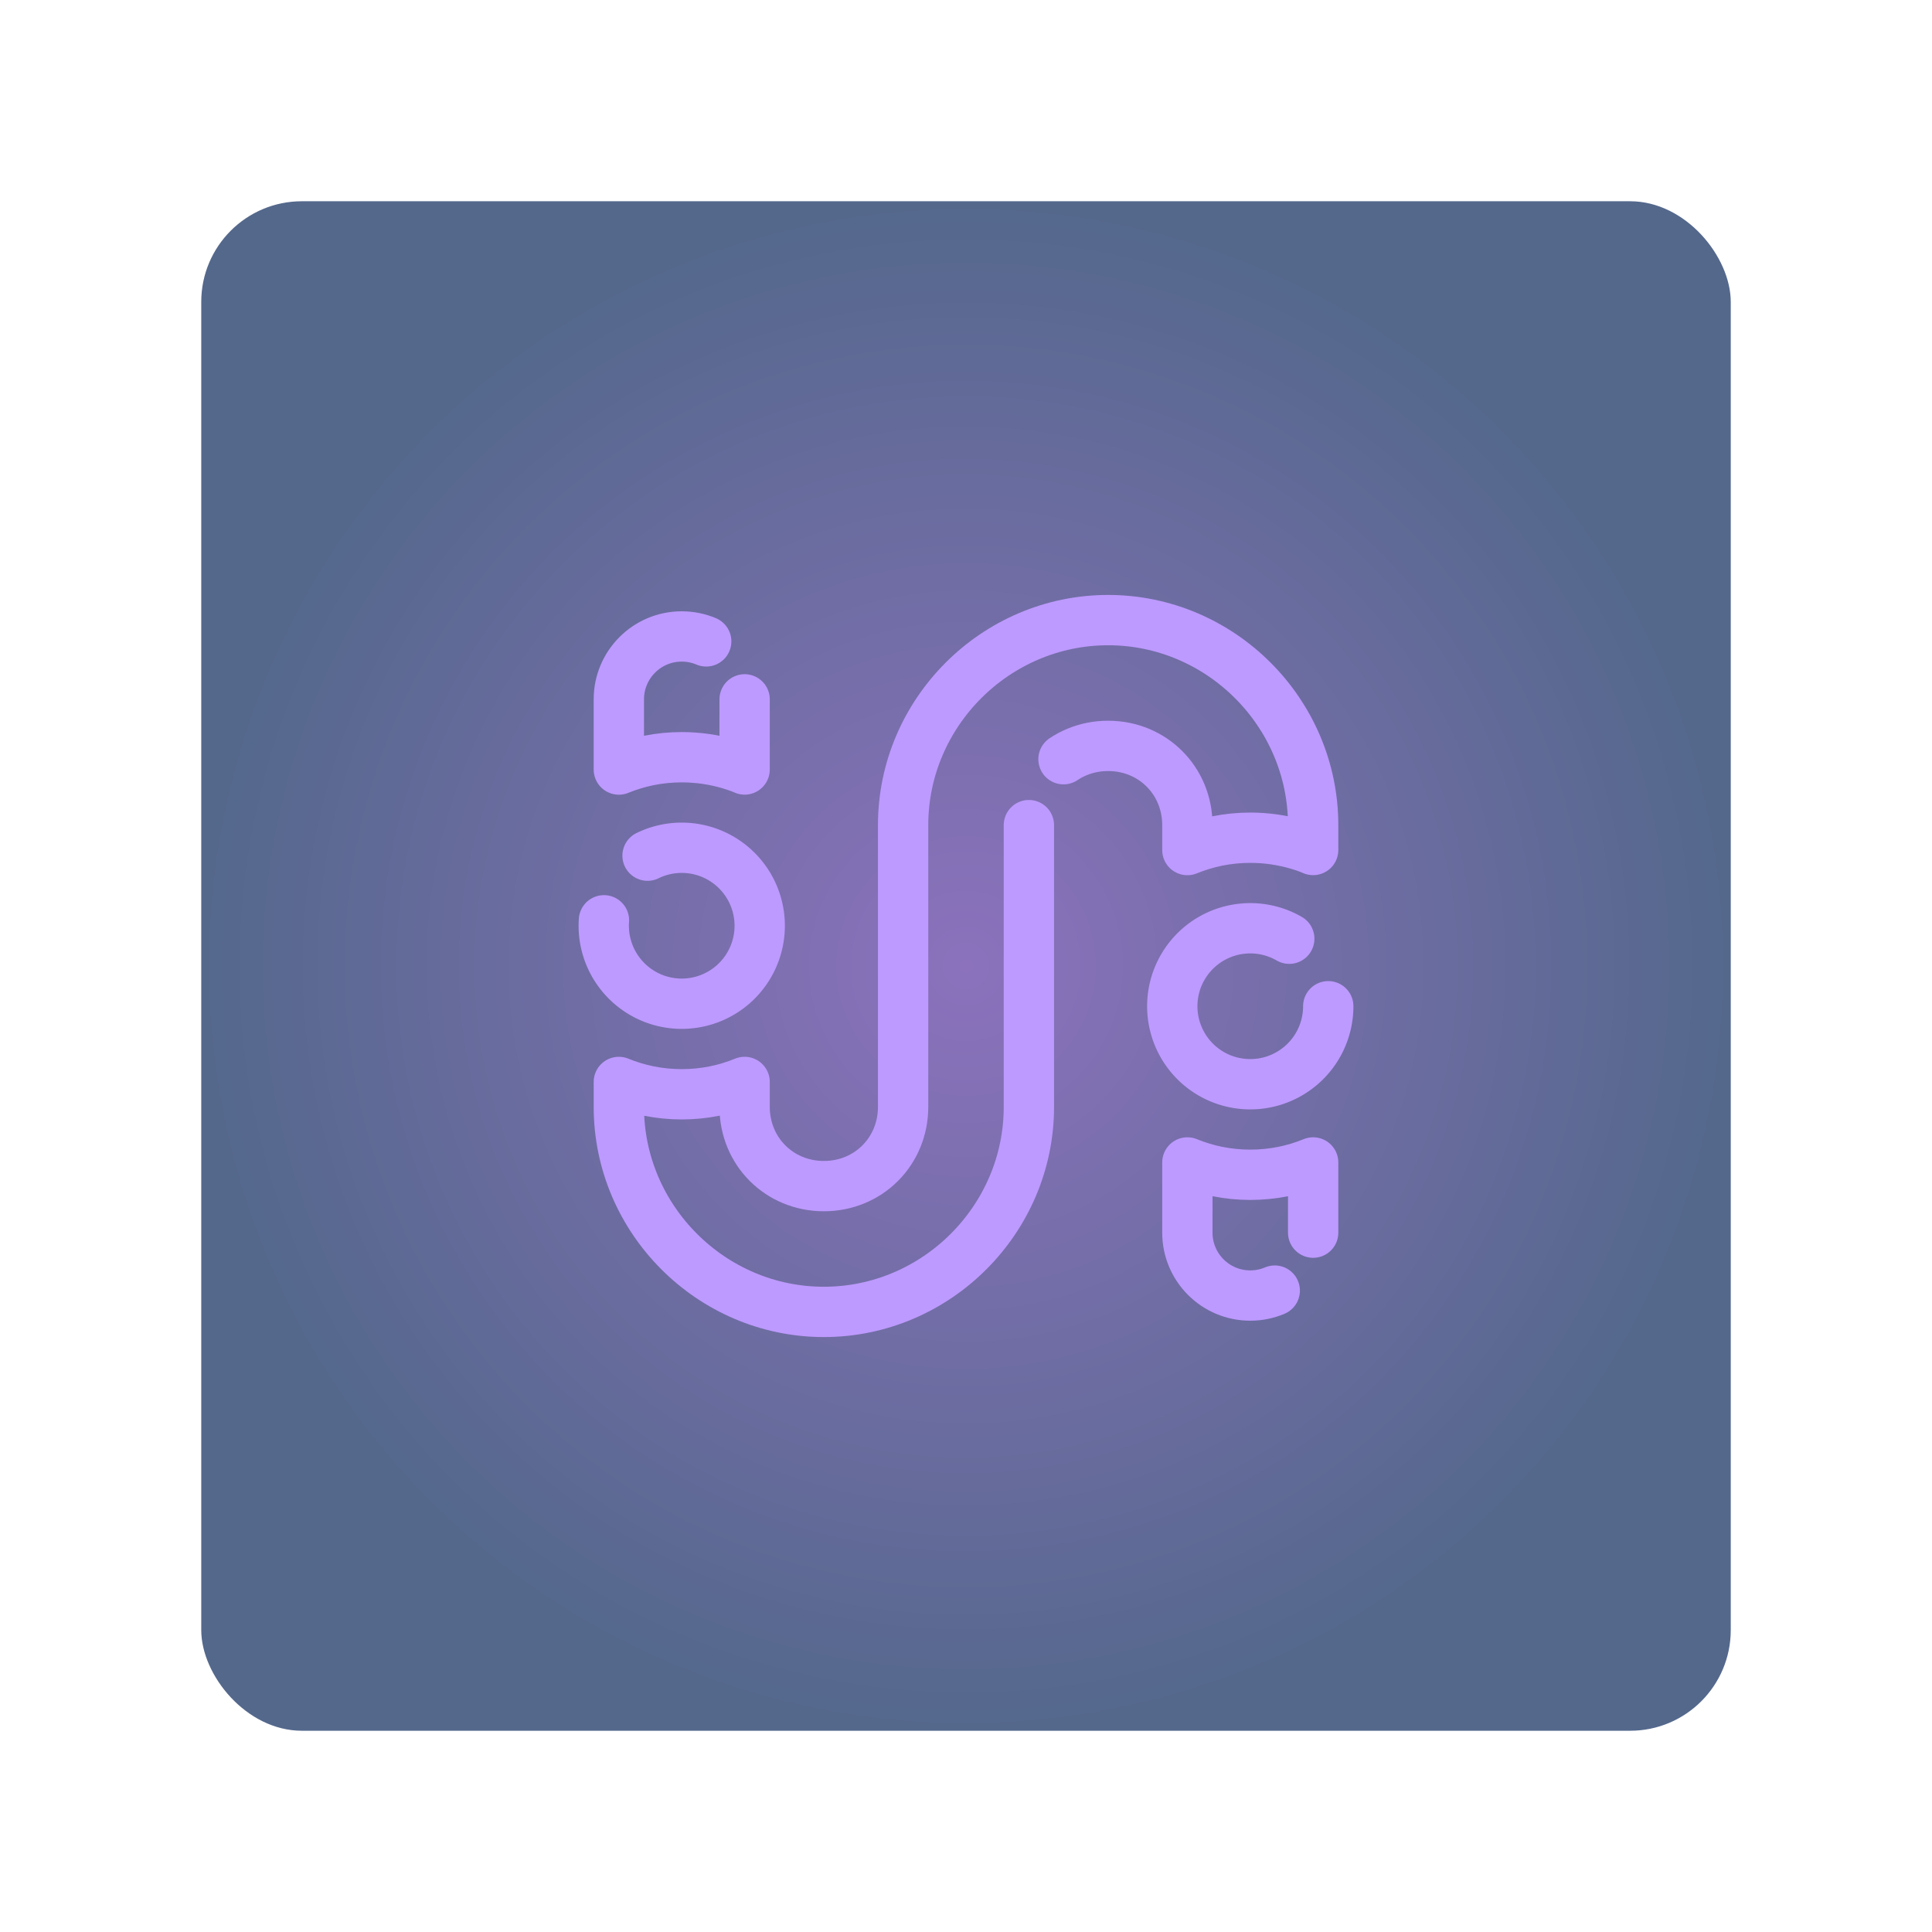 <?xml version="1.0" encoding="UTF-8" standalone="no"?>
<svg
   width="192"
   height="192"
   fill="none"
   version="1.1"
   id="svg8"
   sodipodi:docname="transit_neon.svg"
   inkscape:version="1.2.2 (732a01da63, 2022-12-09)"
   inkscape:export-filename="transit_neon.png"
   inkscape:export-xdpi="96"
   inkscape:export-ydpi="96"
   xml:space="preserve"
   xmlns:inkscape="http://www.inkscape.org/namespaces/inkscape"
   xmlns:sodipodi="http://sodipodi.sourceforge.net/DTD/sodipodi-0.dtd"
   xmlns:xlink="http://www.w3.org/1999/xlink"
   xmlns="http://www.w3.org/2000/svg"
   xmlns:svg="http://www.w3.org/2000/svg"><defs
     id="defs12"><linearGradient
       inkscape:collect="always"
       id="linearGradient6135"><stop
         style="stop-color:#8c72bd;stop-opacity:1;"
         offset="0"
         id="stop6131" /><stop
         style="stop-color:#54688c;stop-opacity:1;"
         offset="1"
         id="stop6133" /></linearGradient><style
       id="style2">.a{fill:none;stroke:#b1b5bd;stroke-linecap:round;stroke-linejoin:round;isolation:isolate;opacity:0.63;}</style><radialGradient
       inkscape:collect="always"
       xlink:href="#linearGradient6135"
       id="radialGradient6137"
       cx="96"
       cy="96"
       fx="96"
       fy="96"
       r="76"
       gradientUnits="userSpaceOnUse" /></defs><sodipodi:namedview
     id="namedview10"
     pagecolor="#505050"
     bordercolor="#eeeeee"
     borderopacity="1"
     inkscape:showpageshadow="0"
     inkscape:pageopacity="0"
     inkscape:pagecheckerboard="0"
     inkscape:deskcolor="#505050"
     showgrid="false"
     inkscape:zoom="2.9978382"
     inkscape:cx="-3.502524"
     inkscape:cy="117.08437"
     inkscape:window-width="1920"
     inkscape:window-height="1001"
     inkscape:window-x="-9"
     inkscape:window-y="-9"
     inkscape:window-maximized="1"
     inkscape:current-layer="svg8" /><g
     id="g276"
     inkscape:label="Template"
     style="display:none"><rect
       class="a"
       x="20"
       y="20"
       width="152"
       height="152"
       rx="10"
       id="rect6"
       inkscape:label="Square"
       ry="10" /><circle
       class="a"
       cx="96"
       cy="96"
       r="88"
       id="circle8"
       inkscape:label="Outer circle" /><circle
       class="a"
       cx="96"
       cy="96"
       r="36.5"
       id="circle10"
       inkscape:label="Inner circle" /><rect
       class="a"
       x="32"
       y="8"
       width="128"
       height="176"
       rx="10"
       id="rect12"
       inkscape:label="Vertical slab"
       ry="10" /><rect
       class="a"
       x="8"
       y="32"
       width="176"
       height="128"
       rx="10"
       id="rect14"
       inkscape:label="Horizontal slab"
       ry="10" /></g><rect
     width="152"
     height="152"
     x="20"
     y="20"
     fill="#98DC9A"
     rx="10"
     id="rect2"
     style="fill:url(#radialGradient6137);fill-opacity:1"
     inkscape:label="Background" /><path
     id="path539"
     style="color:#000000;fill:none;fill-rule:evenodd;stroke:#bd9aff;stroke-width:5;stroke-linecap:round;stroke-linejoin:round;stroke-dasharray:none;paint-order:markers stroke fill"
     inkscape:label="Line"
     d="M 70.183,63.741 C 69.435,63.425 68.613,63.25 67.75,63.25 c -3.452,0 -6.25,2.798 -6.25,6.25 v 6.977 c 0.964,-0.393 1.962,-0.696 2.982,-0.904 1.076,-0.214 2.17,-0.322 3.268,-0.322 0.399,8.8e-5 0.798,0.014 1.195,0.043 0.397,0.028 0.793,0.071 1.188,0.127 0.395,0.057 0.788,0.128 1.178,0.213 0.389,0.085 0.776,0.183 1.158,0.295 0.383,0.113 0.761,0.239 1.135,0.379 0.133,0.053 0.265,0.108 0.396,0.164 V 69.5"
     sodipodi:nodetypes="csscccccccccc" /><path
     id="path5346"
     style="color:#000000;fill:none;fill-rule:evenodd;stroke:#bd9aff;stroke-width:5;stroke-linecap:round;stroke-linejoin:round;stroke-dasharray:none;paint-order:markers stroke fill"
     inkscape:label="Line"
     d="m 130.5,122.5 v -6.977 c -0.964,0.393 -1.962,0.696 -2.982,0.904 -1.076,0.214 -2.17,0.322 -3.268,0.322 -1.097,-1.5e-4 -2.192,-0.108 -3.268,-0.322 -1.02,-0.208 -2.019,-0.511 -2.982,-0.904 V 122.5 c 0,3.452 2.798,6.25 6.25,6.25 0.863,0 1.685,-0.175 2.433,-0.491"
     sodipodi:nodetypes="ccccccssc" /><path
     id="path5351"
     style="color:#000000;fill:none;fill-rule:evenodd;stroke:#bd9aff;stroke-width:5;stroke-linecap:round;stroke-linejoin:round;stroke-dasharray:none;paint-order:markers stroke fill"
     inkscape:label="Line"
     d="m 105.689,75.45 c 0.418,-0.28 0.866,-0.521 1.339,-0.717 0.946,-0.393 1.991,-0.608 3.097,-0.608 4.423,0 7.875,3.452 7.875,7.875 v 2.477 c 0.964,-0.393 1.962,-0.696 2.982,-0.904 1.076,-0.214 2.17,-0.322 3.268,-0.322 0.399,8.8e-5 0.798,0.014 1.195,0.043 0.397,0.028 0.793,0.071 1.188,0.127 0.395,0.057 0.788,0.128 1.178,0.213 0.389,0.085 0.776,0.183 1.158,0.295 0.383,0.113 0.761,0.239 1.135,0.379 0.133,0.053 0.265,0.108 0.396,0.164 V 82 C 130.5,70.821 121.304,61.625 110.125,61.625 98.946,61.625 89.75,70.821 89.75,82 v 28 c 0,4.423 -3.452,7.875 -7.875,7.875 C 77.452,117.875 74,114.423 74,110 v -2.477 c -0.964,0.393 -1.962,0.696 -2.982,0.904 -1.076,0.214 -2.17,0.322 -3.268,0.322 -1.097,-1.5e-4 -2.192,-0.108 -3.268,-0.322 C 63.462,108.22 62.464,107.917 61.5,107.523 V 110 c 0,11.179 9.196,20.375 20.375,20.375 11.179,0 20.375,-9.196 20.375,-20.375 V 82"
     sodipodi:nodetypes="cssscccccccccsssssscccccsssc" /><path
     style="fill:none;fill-rule:evenodd;stroke:#bd9aff;stroke-width:5;stroke-linecap:round;stroke-linejoin:round;stroke-dasharray:none;paint-order:fill markers stroke"
     id="path5356"
     sodipodi:type="arc"
     sodipodi:cx="124.25"
     sodipodi:cy="100"
     sodipodi:rx="7.75"
     sodipodi:ry="7.75"
     sodipodi:start="0"
     sodipodi:end="5.2359878"
     sodipodi:arc-type="arc"
     d="m 132,100 a 7.75,7.75 0 0 1 -5.744,7.486 7.75,7.75 0 0 1 -8.718,-3.611 7.75,7.75 0 0 1 1.232,-9.355 7.75,7.75 0 0 1 9.355,-1.232"
     sodipodi:open="true" /><path
     style="fill:none;fill-rule:evenodd;stroke:#bd9aff;stroke-width:5;stroke-linecap:round;stroke-linejoin:round;stroke-dasharray:none;paint-order:fill markers stroke"
     id="path5356-9"
     sodipodi:type="arc"
     sodipodi:cx="67.75"
     sodipodi:cy="92"
     sodipodi:rx="7.75"
     sodipodi:ry="7.75"
     sodipodi:start="4.2586034"
     sodipodi:end="3.2114058"
     sodipodi:open="true"
     sodipodi:arc-type="arc"
     d="m 64.353,85.034 a 7.75,7.75 0 0 1 9.246,1.881 7.75,7.75 0 0 1 0.576,9.418 7.75,7.75 0 0 1 -8.948,2.994 7.75,7.75 0 0 1 -5.208,-7.868" /></svg>
